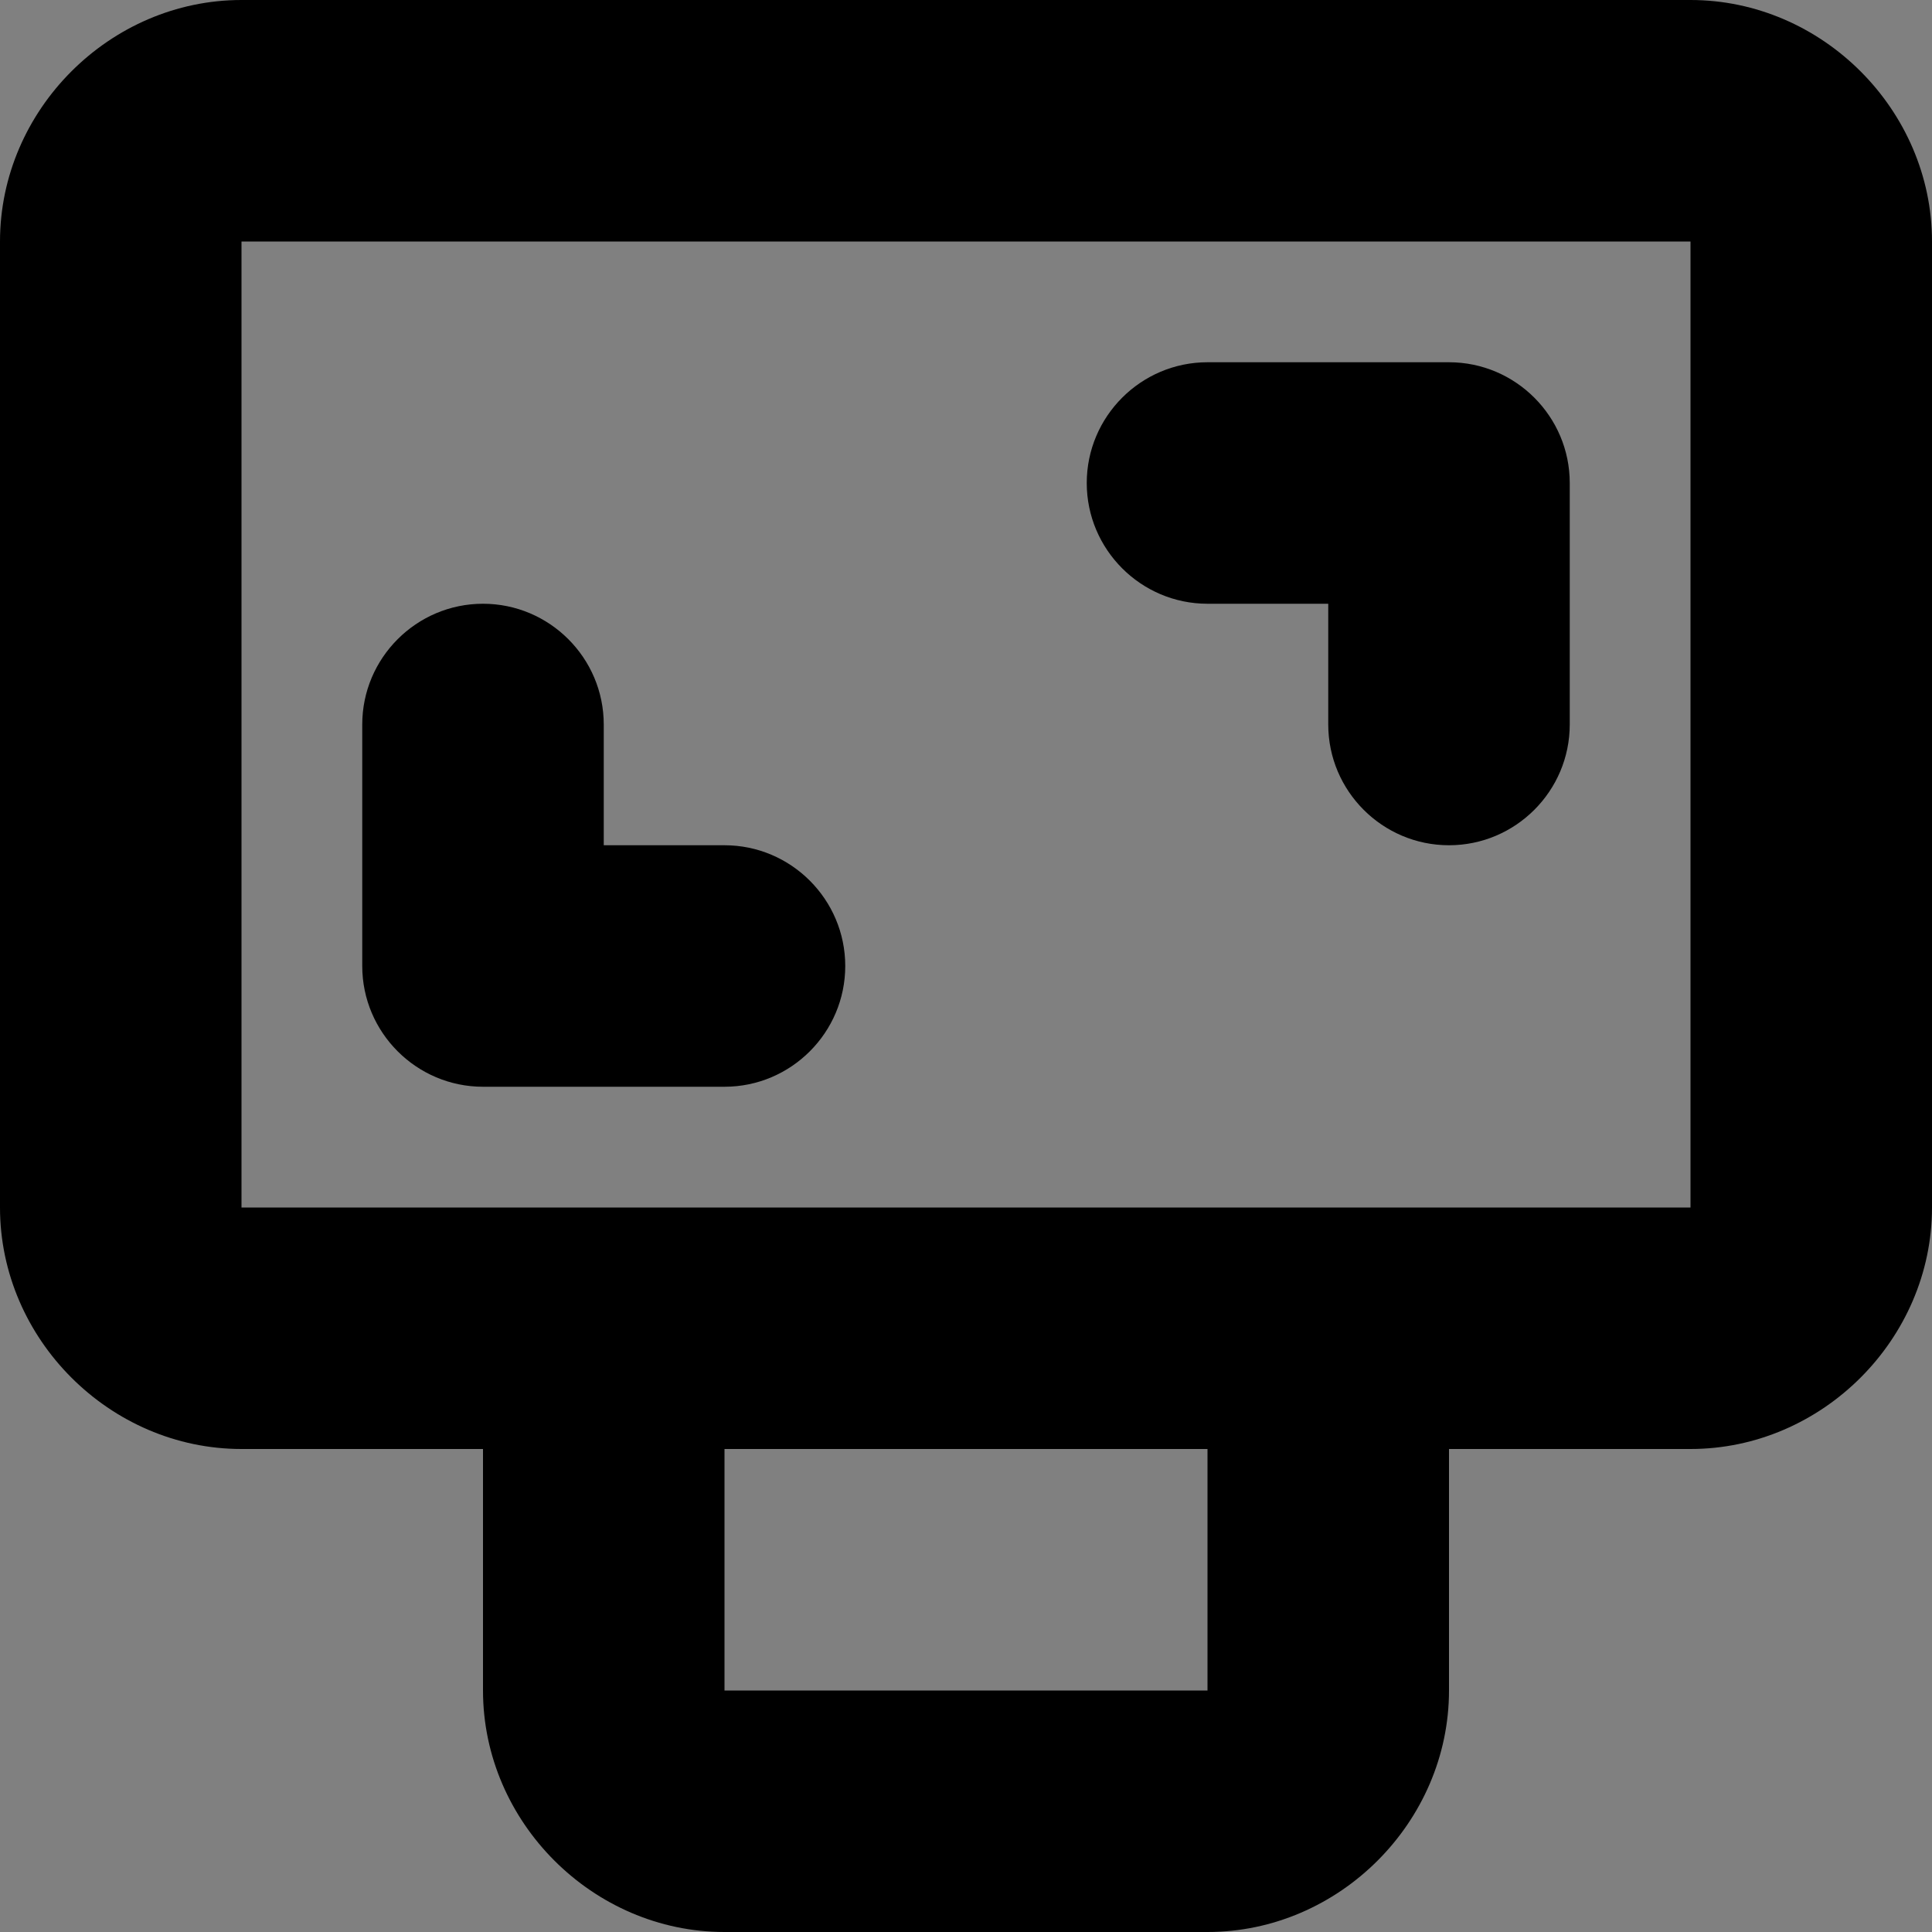 <?xml version="1.0" encoding="UTF-8"?>
<svg height="16px" viewBox="0 0 16 16" width="16px" xmlns="http://www.w3.org/2000/svg" xmlns:xlink="http://www.w3.org/1999/xlink">
    <rect x="0" y="0" width="16" height="16" fill="#808080" stroke="none"/>
    <filter id="a" height="100%" width="100%" x="0%" y="0%">
        <feColorMatrix in="SourceGraphic" type="matrix" values="0 0 0 0 1 0 0 0 0 1 0 0 0 0 1 0 0 0 1 0"/>
    </filter>
    <mask id="b">
        <g filter="url(#a)">
            <rect fill-opacity="0.3" height="16" width="16"/>
        </g>
    </mask>
    <clipPath id="c">
        <rect height="152" width="192"/>
    </clipPath>
    <mask id="d">
        <g filter="url(#a)">
            <rect fill-opacity="0.3" height="16" width="16"/>
        </g>
    </mask>
    <clipPath id="e">
        <rect height="152" width="192"/>
    </clipPath>
    <mask id="f">
        <g filter="url(#a)">
            <rect fill-opacity="0.1" height="16" width="16"/>
        </g>
    </mask>
    <radialGradient id="g" cx="-28.559" cy="-433.737" gradientTransform="matrix(4.136 -0 0 1.091 186.132 571.167)" gradientUnits="userSpaceOnUse" r="44">
        <stop offset="0" stop-color="#ffffff"/>
        <stop offset="1" stop-color="#ffffff" stop-opacity="0.094"/>
    </radialGradient>
    <clipPath id="h">
        <rect height="152" width="192"/>
    </clipPath>
    <mask id="i">
        <g filter="url(#a)">
            <rect fill-opacity="0.3" height="16" width="16"/>
        </g>
    </mask>
    <clipPath id="j">
        <rect height="152" width="192"/>
    </clipPath>
    <mask id="k">
        <g filter="url(#a)">
            <rect fill-opacity="0.3" height="16" width="16"/>
        </g>
    </mask>
    <clipPath id="l">
        <rect height="152" width="192"/>
    </clipPath>
    <g clip-path="url(#c)" mask="url(#b)" transform="matrix(1 0 0 1 -168 -16)">
        <path d="m 48 112 h 12 v 4 h -12 z m 0 0"/>
    </g>
    <g clip-path="url(#e)" mask="url(#d)" transform="matrix(1 0 0 1 -168 -16)">
        <path d="m 84 112 h 12 v 4 h -12 z m 0 0"/>
    </g>
    <g clip-path="url(#h)" mask="url(#f)" transform="matrix(1 0 0 1 -168 -16)">
        <path d="m 26 30 h 92 c 2.211 0 4 1.789 4 4 v 60 c 0 2.211 -1.789 4 -4 4 h -92 c -2.211 0 -4 -1.789 -4 -4 v -60 c 0 -2.211 1.789 -4 4 -4 z m 0 0" fill="url(#g)"/>
    </g>
    <g clip-path="url(#j)" mask="url(#i)" transform="matrix(1 0 0 1 -168 -16)">
        <path d="m 84.004 48.543 l -16.492 19.793 l -8.129 -8.129 l -7.07 7.07 l 15.871 15.875 l 23.504 -28.207 z m 0 0"/>
    </g>
    <g clip-path="url(#l)" mask="url(#k)" transform="matrix(1 0 0 1 -168 -16)">
        <path d="m 106 34 c -1.105 0 -2 0.895 -2 2 s 0.895 2 2 2 h 10 v 10 c 0 1.105 0.895 2 2 2 s 2 -0.895 2 -2 v -12 c 0 -1.105 -0.895 -2 -2 -2 z m -80 48 c -1.105 0 -2 0.895 -2 2 v 12 c 0 1.105 0.895 2 2 2 h 12 c 1.105 0 2 -0.895 2 -2 s -0.895 -2 -2 -2 h -10 v -10 c 0 -1.105 -0.895 -2 -2 -2 z m 92 0 c -1.105 0 -2 0.895 -2 2 v 10 h -10 c -1.105 0 -2 0.895 -2 2 s 0.895 2 2 2 h 12 c 1.105 0 2 -0.895 2 -2 v -12 c 0 -1.105 -0.895 -2 -2 -2 z m 0 0"/>
    </g>
    <path d="m 2 0 c -1.09 0 -2 0.91 -2 2 v 8 c 0 1.09 0.91 2 2 2 h 2 v 2 c 0 1.09 0.91 2 2 2 h 4 c 1.09 0 2 -0.91 2 -2 v -2 h 2 c 1.09 0 2 -0.91 2 -2 v -8 c 0 -1.09 -0.91 -2 -2 -2 z m 0 2 h 12 v 8 h -12 z m 8 1 c -0.551 0 -1 0.449 -1 1 s 0.449 1 1 1 h 1 v 1 c 0 0.551 0.449 1 1 1 s 1 -0.449 1 -1 v -2 c 0 -0.551 -0.449 -1 -1 -1 z m -6 2 c -0.551 0 -1 0.449 -1 1 v 2 c 0 0.551 0.449 1 1 1 h 2 c 0.551 0 1 -0.449 1 -1 s -0.449 -1 -1 -1 h -1 v -1 c 0 -0.551 -0.449 -1 -1 -1 z m 2 7 h 4 v 2 h -4 z m 0 0"/>
</svg>
